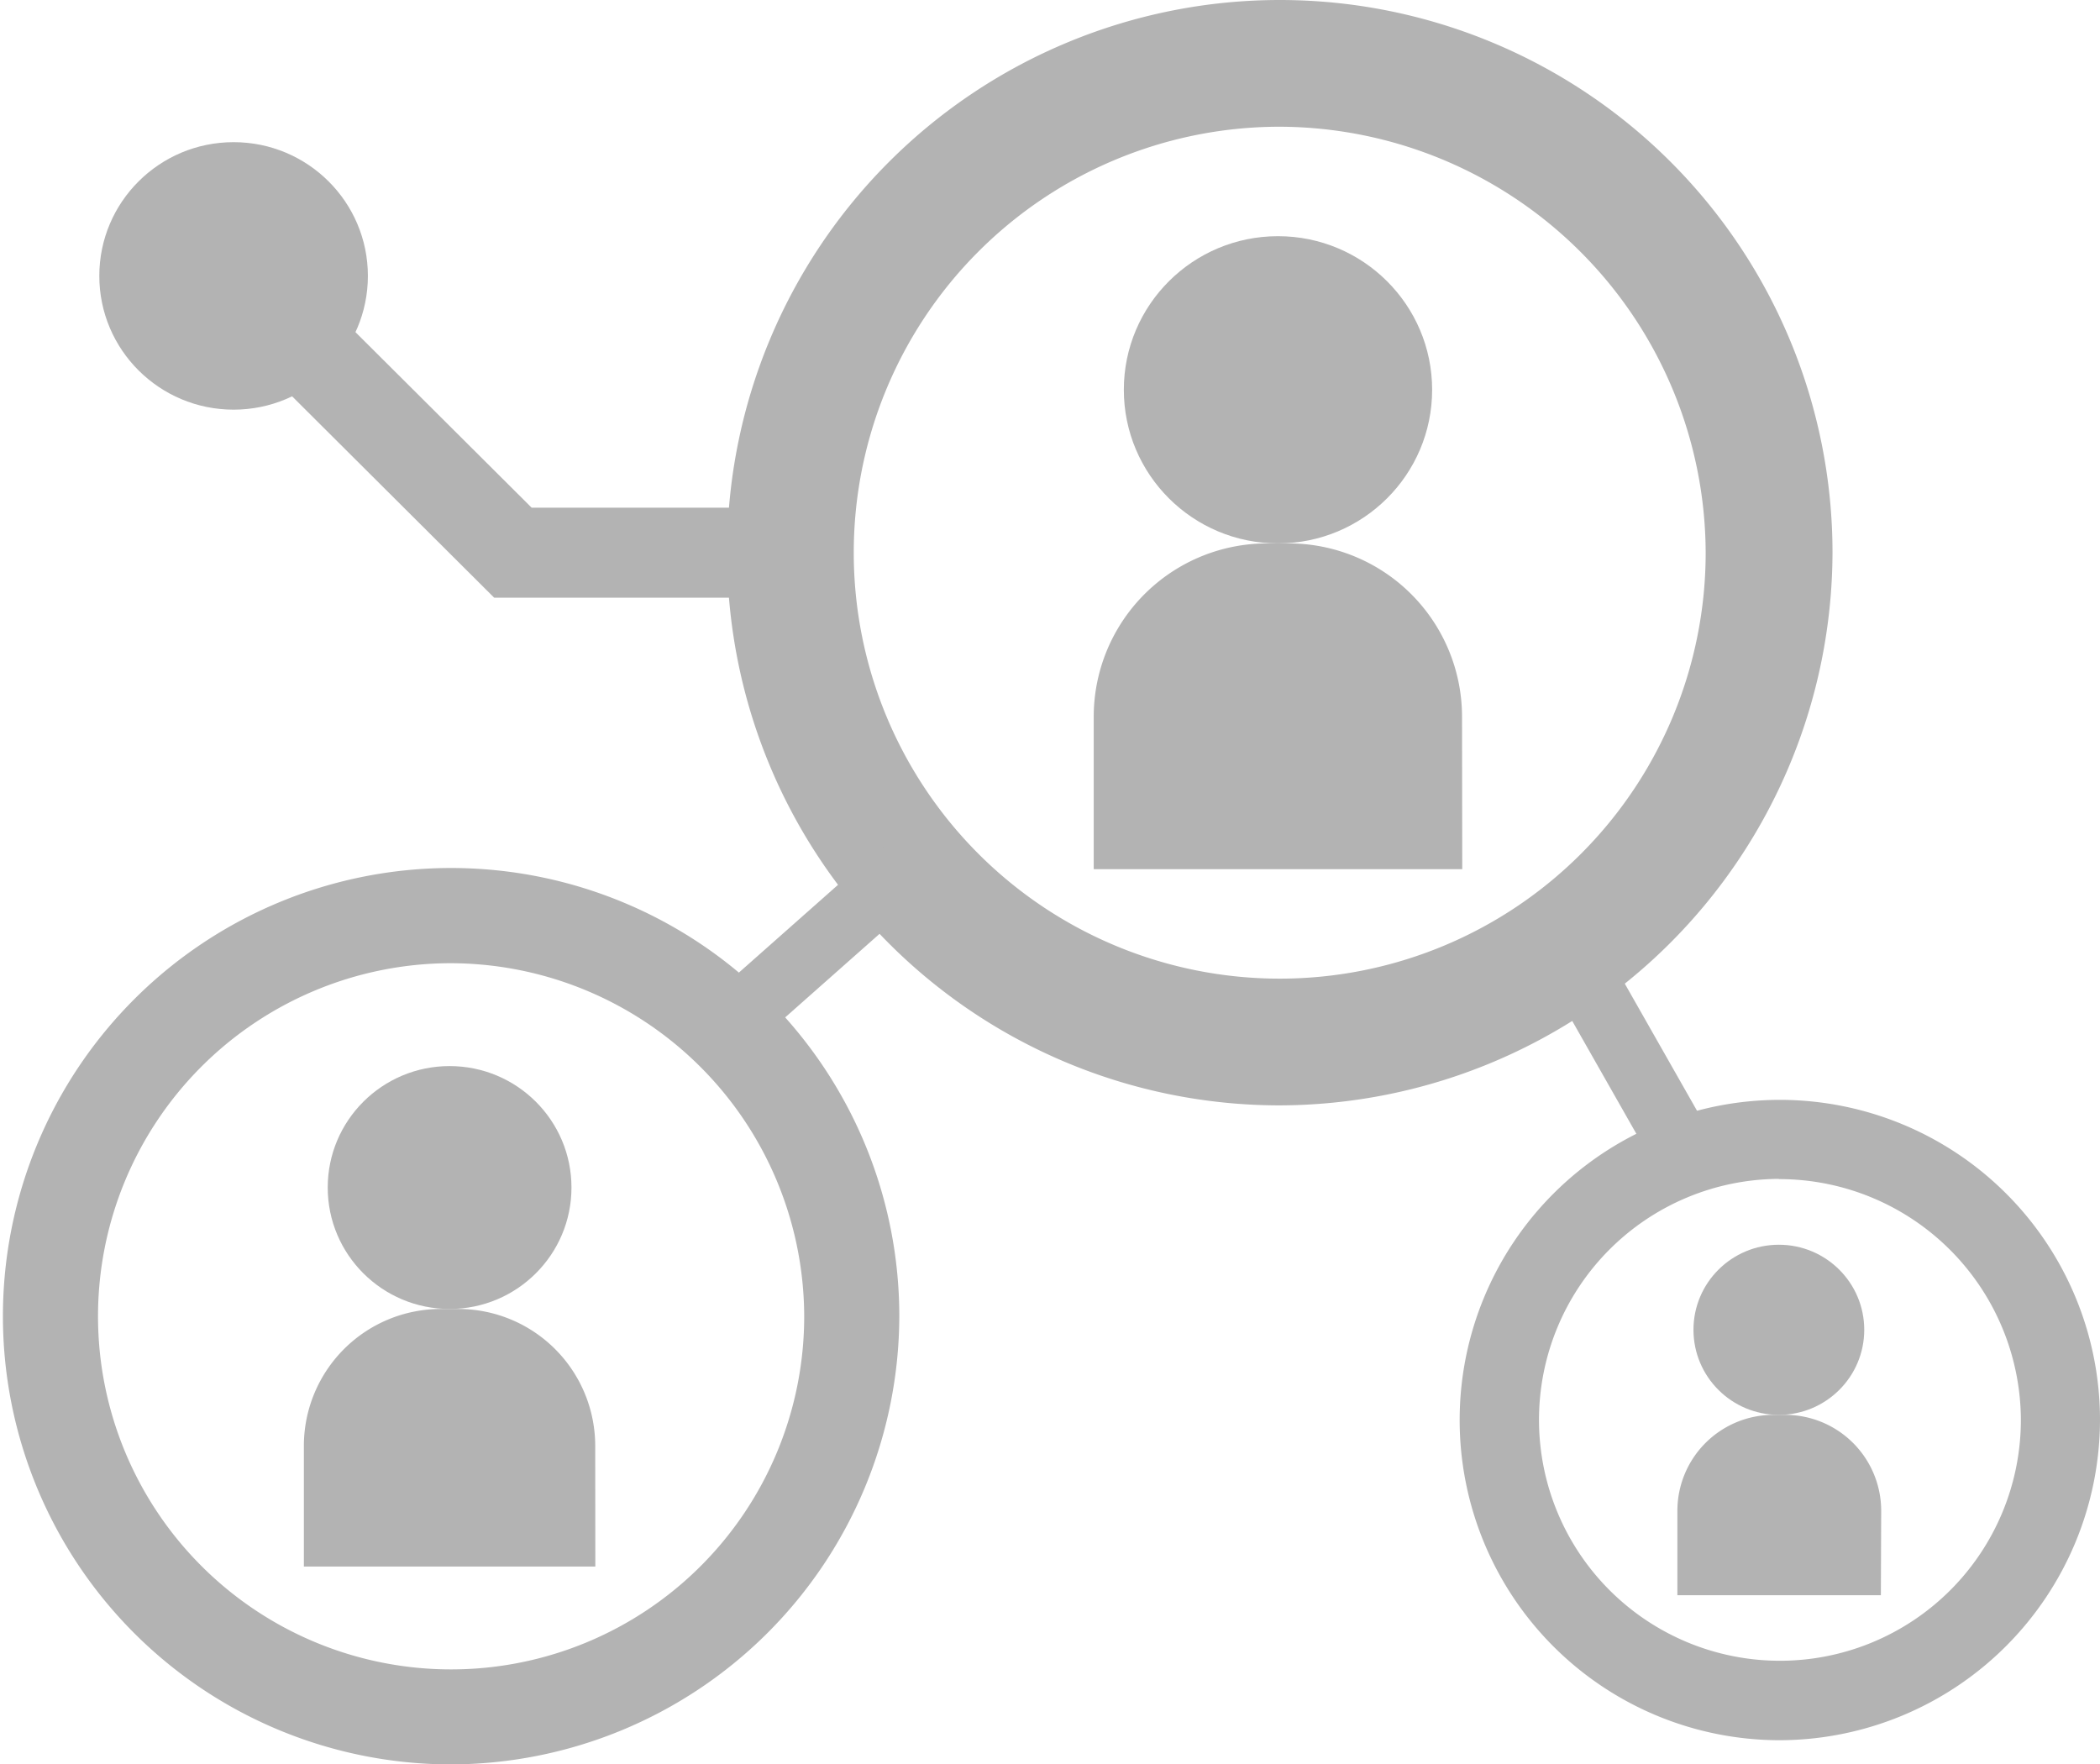 <svg id="Layer_1" data-name="Layer 1" xmlns="http://www.w3.org/2000/svg" viewBox="0 0 194.54 163.45"><defs><style>.cls-1{fill:#b3b3b3;}</style></defs><title>Entities Icon Gray</title><polygon class="cls-1" points="72.89 55.37 45.78 55.37 16.75 26.44 22.67 20.55 49.25 47.03 72.89 47.03 72.89 55.37"/><rect class="cls-1" x="568.35" y="411.71" width="5.94" height="22.12" transform="translate(-554.9 12.18) rotate(-29.61)"/><path class="cls-1" d="M585.4,486.58a29.66,29.66,0,1,1,29.75-29.66A29.74,29.74,0,0,1,585.4,486.58Zm0-52a22.32,22.32,0,1,0,22.42,22.32A22.39,22.39,0,0,0,585.4,434.6Z" transform="translate(-420.61 -325.37)"/><ellipse class="cls-1" cx="164.79" cy="123.19" rx="7.91" ry="7.88"/><path class="cls-1" d="M594.85,473.15H576v-7.82a8.89,8.89,0,0,1,8.89-8.89H586a8.89,8.89,0,0,1,8.88,8.89Z" transform="translate(-420.61 -325.37)"/><path class="cls-1" d="M462.26,488.82a41.52,41.52,0,1,1,41.66-41.51A41.63,41.63,0,0,1,462.26,488.82Zm0-74.22a32.71,32.71,0,1,0,32.85,32.71A32.81,32.81,0,0,0,462.26,414.6Z" transform="translate(-420.61 -325.37)"/><ellipse class="cls-1" cx="41.65" cy="110.01" rx="11.29" ry="11.25"/><path class="cls-1" d="M475.76,470.49h-27V459.32a12.69,12.69,0,0,1,12.69-12.69h1.61a12.69,12.69,0,0,1,12.69,12.69Z" transform="translate(-420.61 -325.37)"/><path class="cls-1" d="M539,427.77a51.2,51.2,0,1,1,51.37-51.2A51.35,51.35,0,0,1,539,427.77Zm0-90.66a39.46,39.46,0,1,0,39.62,39.46A39.58,39.58,0,0,0,539,337.11Z" transform="translate(-420.61 -325.37)"/><ellipse class="cls-1" cx="118.39" cy="36.11" rx="14.28" ry="14.23"/><path class="cls-1" d="M556.07,405.89H521.93V391.76A16.06,16.06,0,0,1,538,375.71h2a16.06,16.06,0,0,1,16.05,16.05Z" transform="translate(-420.61 -325.37)"/><rect class="cls-1" x="485.16" y="410.18" width="21.9" height="5.95" transform="translate(-569.82 107.35) rotate(-41.52)"/><ellipse class="cls-1" cx="21.64" cy="25.56" rx="12.44" ry="12.39"/></svg>